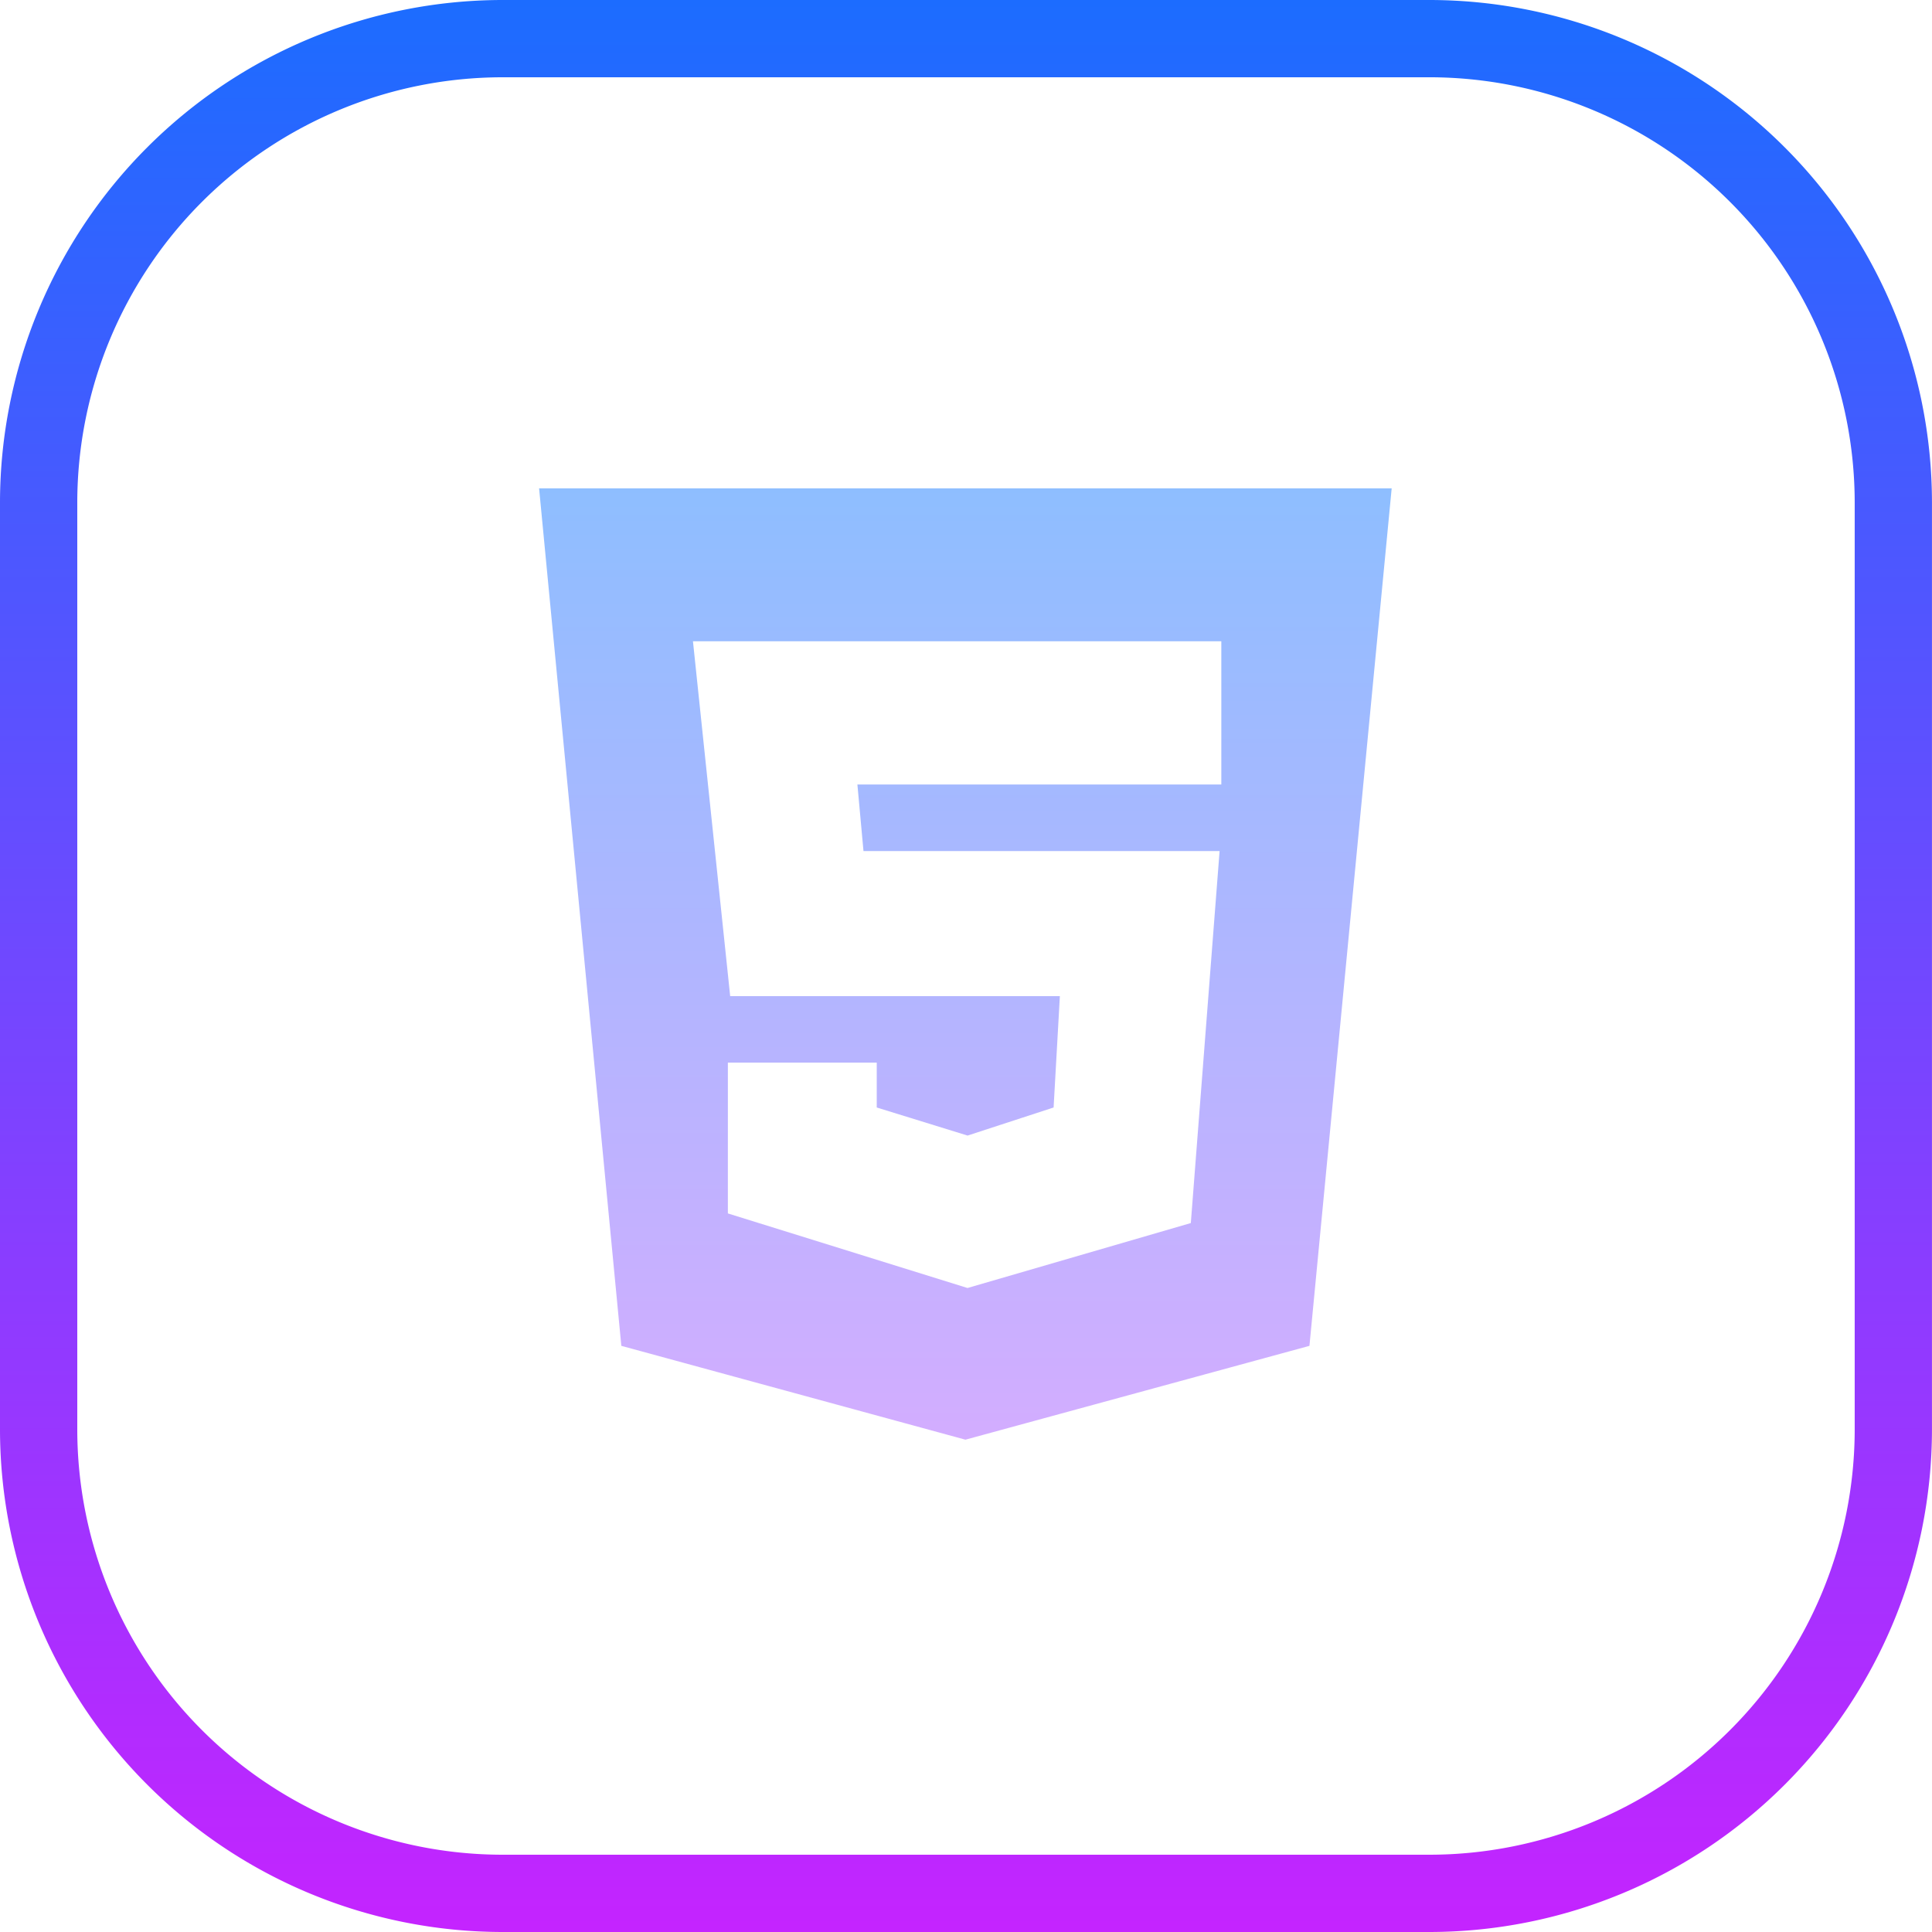 <svg xmlns="http://www.w3.org/2000/svg" xmlns:xlink="http://www.w3.org/1999/xlink" width="304.625" height="304.625" viewBox="0 0 304.625 304.625">
  <defs>
    <linearGradient id="linear-gradient" x1="0.5" x2="0.5" y2="1" gradientUnits="objectBoundingBox">
      <stop offset="0" stop-color="#8ebeff"/>
      <stop offset="1" stop-color="#d3adff"/>
    </linearGradient>
    <linearGradient id="linear-gradient-2" x1="0.5" y1="-0.007" x2="0.5" y2="1.017" gradientUnits="objectBoundingBox">
      <stop offset="0" stop-color="#1a6dff"/>
      <stop offset="1" stop-color="#c822ff"/>
    </linearGradient>
  </defs>
  <g id="Group_21" data-name="Group 21" transform="translate(-1911 -2089)">
    <path id="html5" d="M-1.918,0,11.05,135.205,65.3,150l54.247-14.795L132.513,0Zm107.57,46.693H48.271l.96,10.5H105.38l-4.537,58.65-35.207,10.24L27.848,114.326V90.541H51.322v7.083l14.32,4.425,13.565-4.427.988-17.561H28.211L22.343,24.114h83.309Zm0,0" transform="translate(1997.918 2166)" fill="url(#linear-gradient)"/>
    <path id="Path_35" data-name="Path 35" d="M232.422,311.625H86.2A79.294,79.294,0,0,1,7,232.422V86.2A79.294,79.294,0,0,1,86.2,7h146.22a79.294,79.294,0,0,1,79.2,79.2v146.22A79.294,79.294,0,0,1,232.422,311.625ZM86.2,19.185A67.1,67.1,0,0,0,19.185,86.2v146.22A67.1,67.1,0,0,0,86.2,299.44h146.22a67.1,67.1,0,0,0,67.017-67.017V86.2a67.1,67.1,0,0,0-67.017-67.017Z" transform="translate(1904 2082)" fill="url(#linear-gradient-2)"/>
  </g>
</svg>
